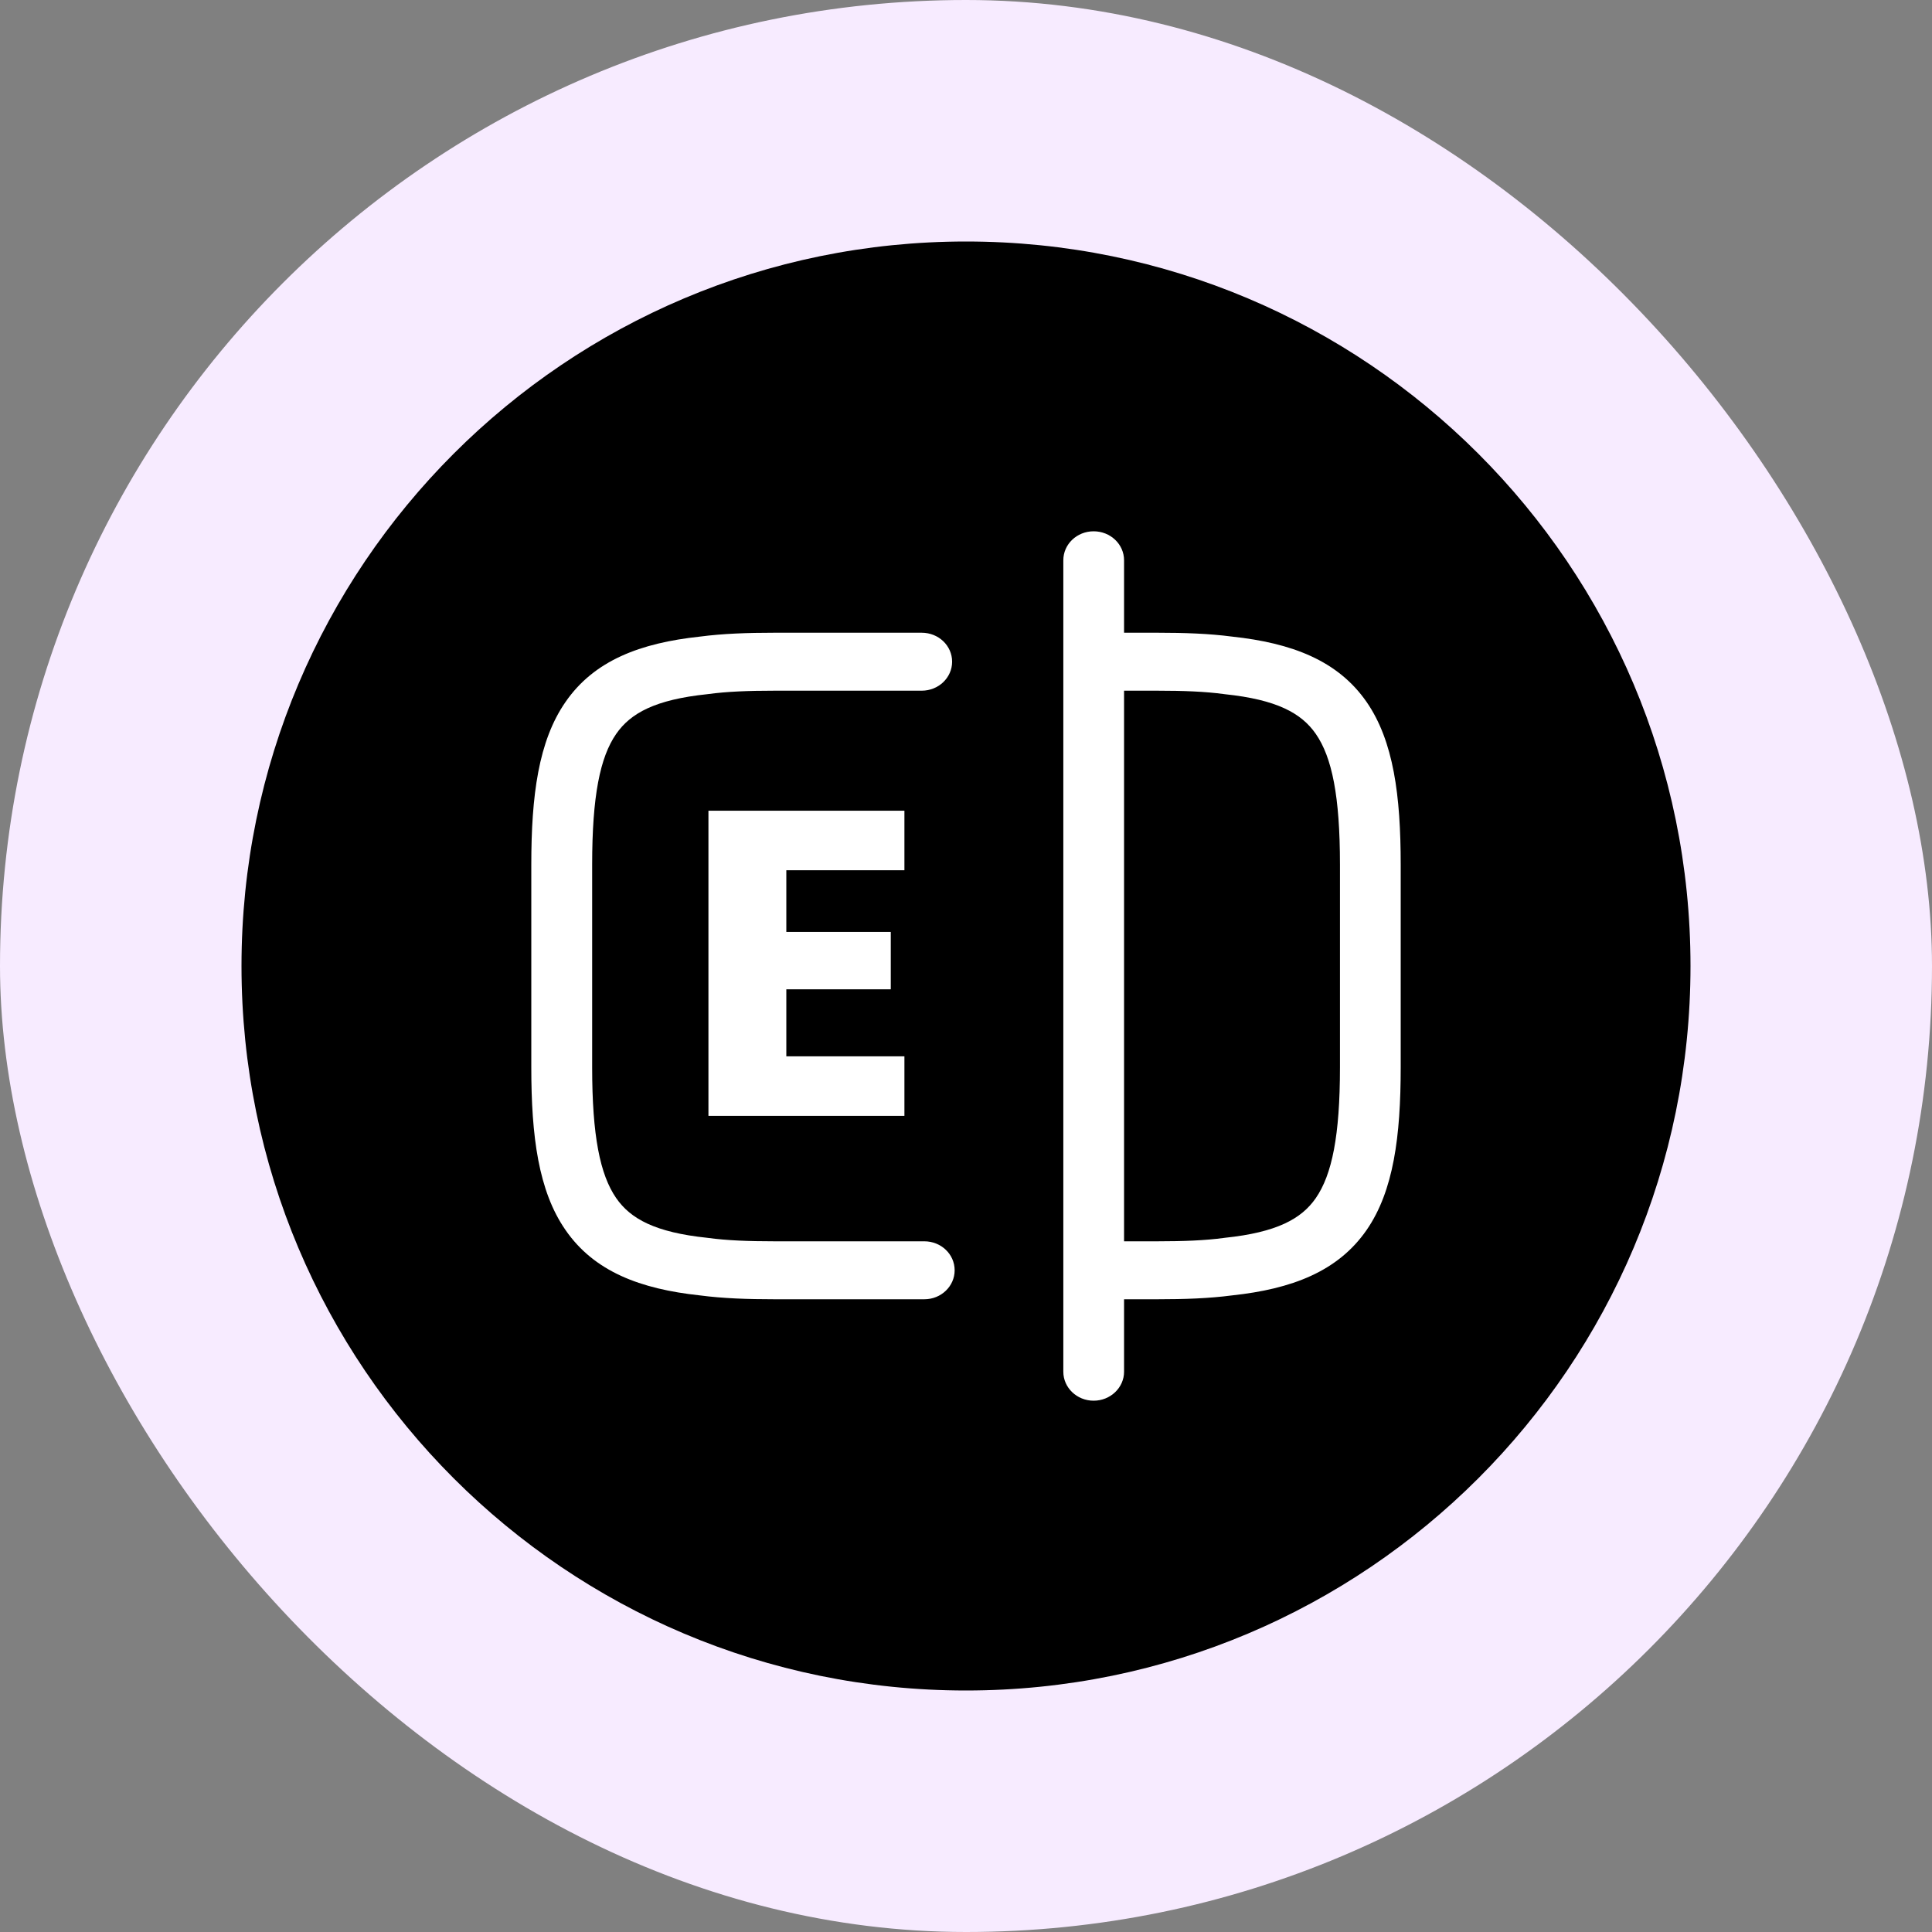 <svg width="16" height="16" viewBox="0 0 16 16" fill="none" xmlns="http://www.w3.org/2000/svg">
<rect x="0" y="0" width="16" height="16" fill="#808080" stroke="none"/>
<rect width="16" height="16" rx="8" fill="#F7EBFF"/>
<path d="M8 2C4.686 2 2 4.686 2 8C2 11.314 4.686 14 8 14C11.314 14 14 11.314 14 8C14 4.686 11.314 2 8 2Z" fill="currentColor"/>
<path fill-rule="evenodd" clip-rule="evenodd" d="M9.057 4.4C9.196 4.4 9.309 4.507 9.309 4.64V5.24H9.586C9.807 5.24 10.013 5.247 10.203 5.272C10.698 5.325 11.08 5.47 11.318 5.814C11.541 6.137 11.6 6.59 11.6 7.16V8.84C11.6 9.41 11.541 9.863 11.318 10.186C11.08 10.53 10.698 10.675 10.203 10.728C10.013 10.753 9.807 10.76 9.586 10.76H9.309V11.36C9.309 11.492 9.196 11.6 9.057 11.6C8.918 11.6 8.806 11.492 8.806 11.36V4.64C8.806 4.507 8.918 4.4 9.057 4.4ZM9.309 10.28H9.586C9.801 10.28 9.981 10.273 10.136 10.252L10.143 10.251C10.574 10.206 10.778 10.094 10.897 9.922C11.031 9.728 11.097 9.405 11.097 8.84V7.16C11.097 6.594 11.031 6.271 10.897 6.078C10.778 5.906 10.574 5.794 10.143 5.749L10.136 5.748C9.981 5.727 9.801 5.72 9.586 5.72H9.309V10.28ZM6.414 5.72C6.199 5.72 6.019 5.727 5.865 5.748L5.857 5.749C5.426 5.794 5.222 5.906 5.103 6.078C4.969 6.271 4.904 6.594 4.904 7.16V8.84C4.904 9.405 4.969 9.728 5.103 9.922C5.222 10.094 5.426 10.206 5.857 10.251L5.865 10.252C6.019 10.273 6.199 10.28 6.414 10.28H7.655C7.794 10.28 7.906 10.387 7.906 10.52C7.906 10.652 7.794 10.76 7.655 10.76H6.414C6.193 10.76 5.987 10.753 5.797 10.728C5.302 10.675 4.92 10.53 4.683 10.186C4.459 9.863 4.4 9.41 4.4 8.84V7.16C4.4 6.59 4.459 6.137 4.683 5.814C4.92 5.47 5.302 5.325 5.797 5.272C5.987 5.247 6.193 5.24 6.414 5.24H7.633C7.773 5.24 7.885 5.347 7.885 5.48C7.885 5.612 7.773 5.72 7.633 5.72H6.414Z" fill="white"/>
<path d="M6.512 7.207V7.718H7.377V8.193H6.512V8.748H7.49V9.241H5.867V6.714H7.49V7.207H6.512Z" fill="white"/>
</svg>
